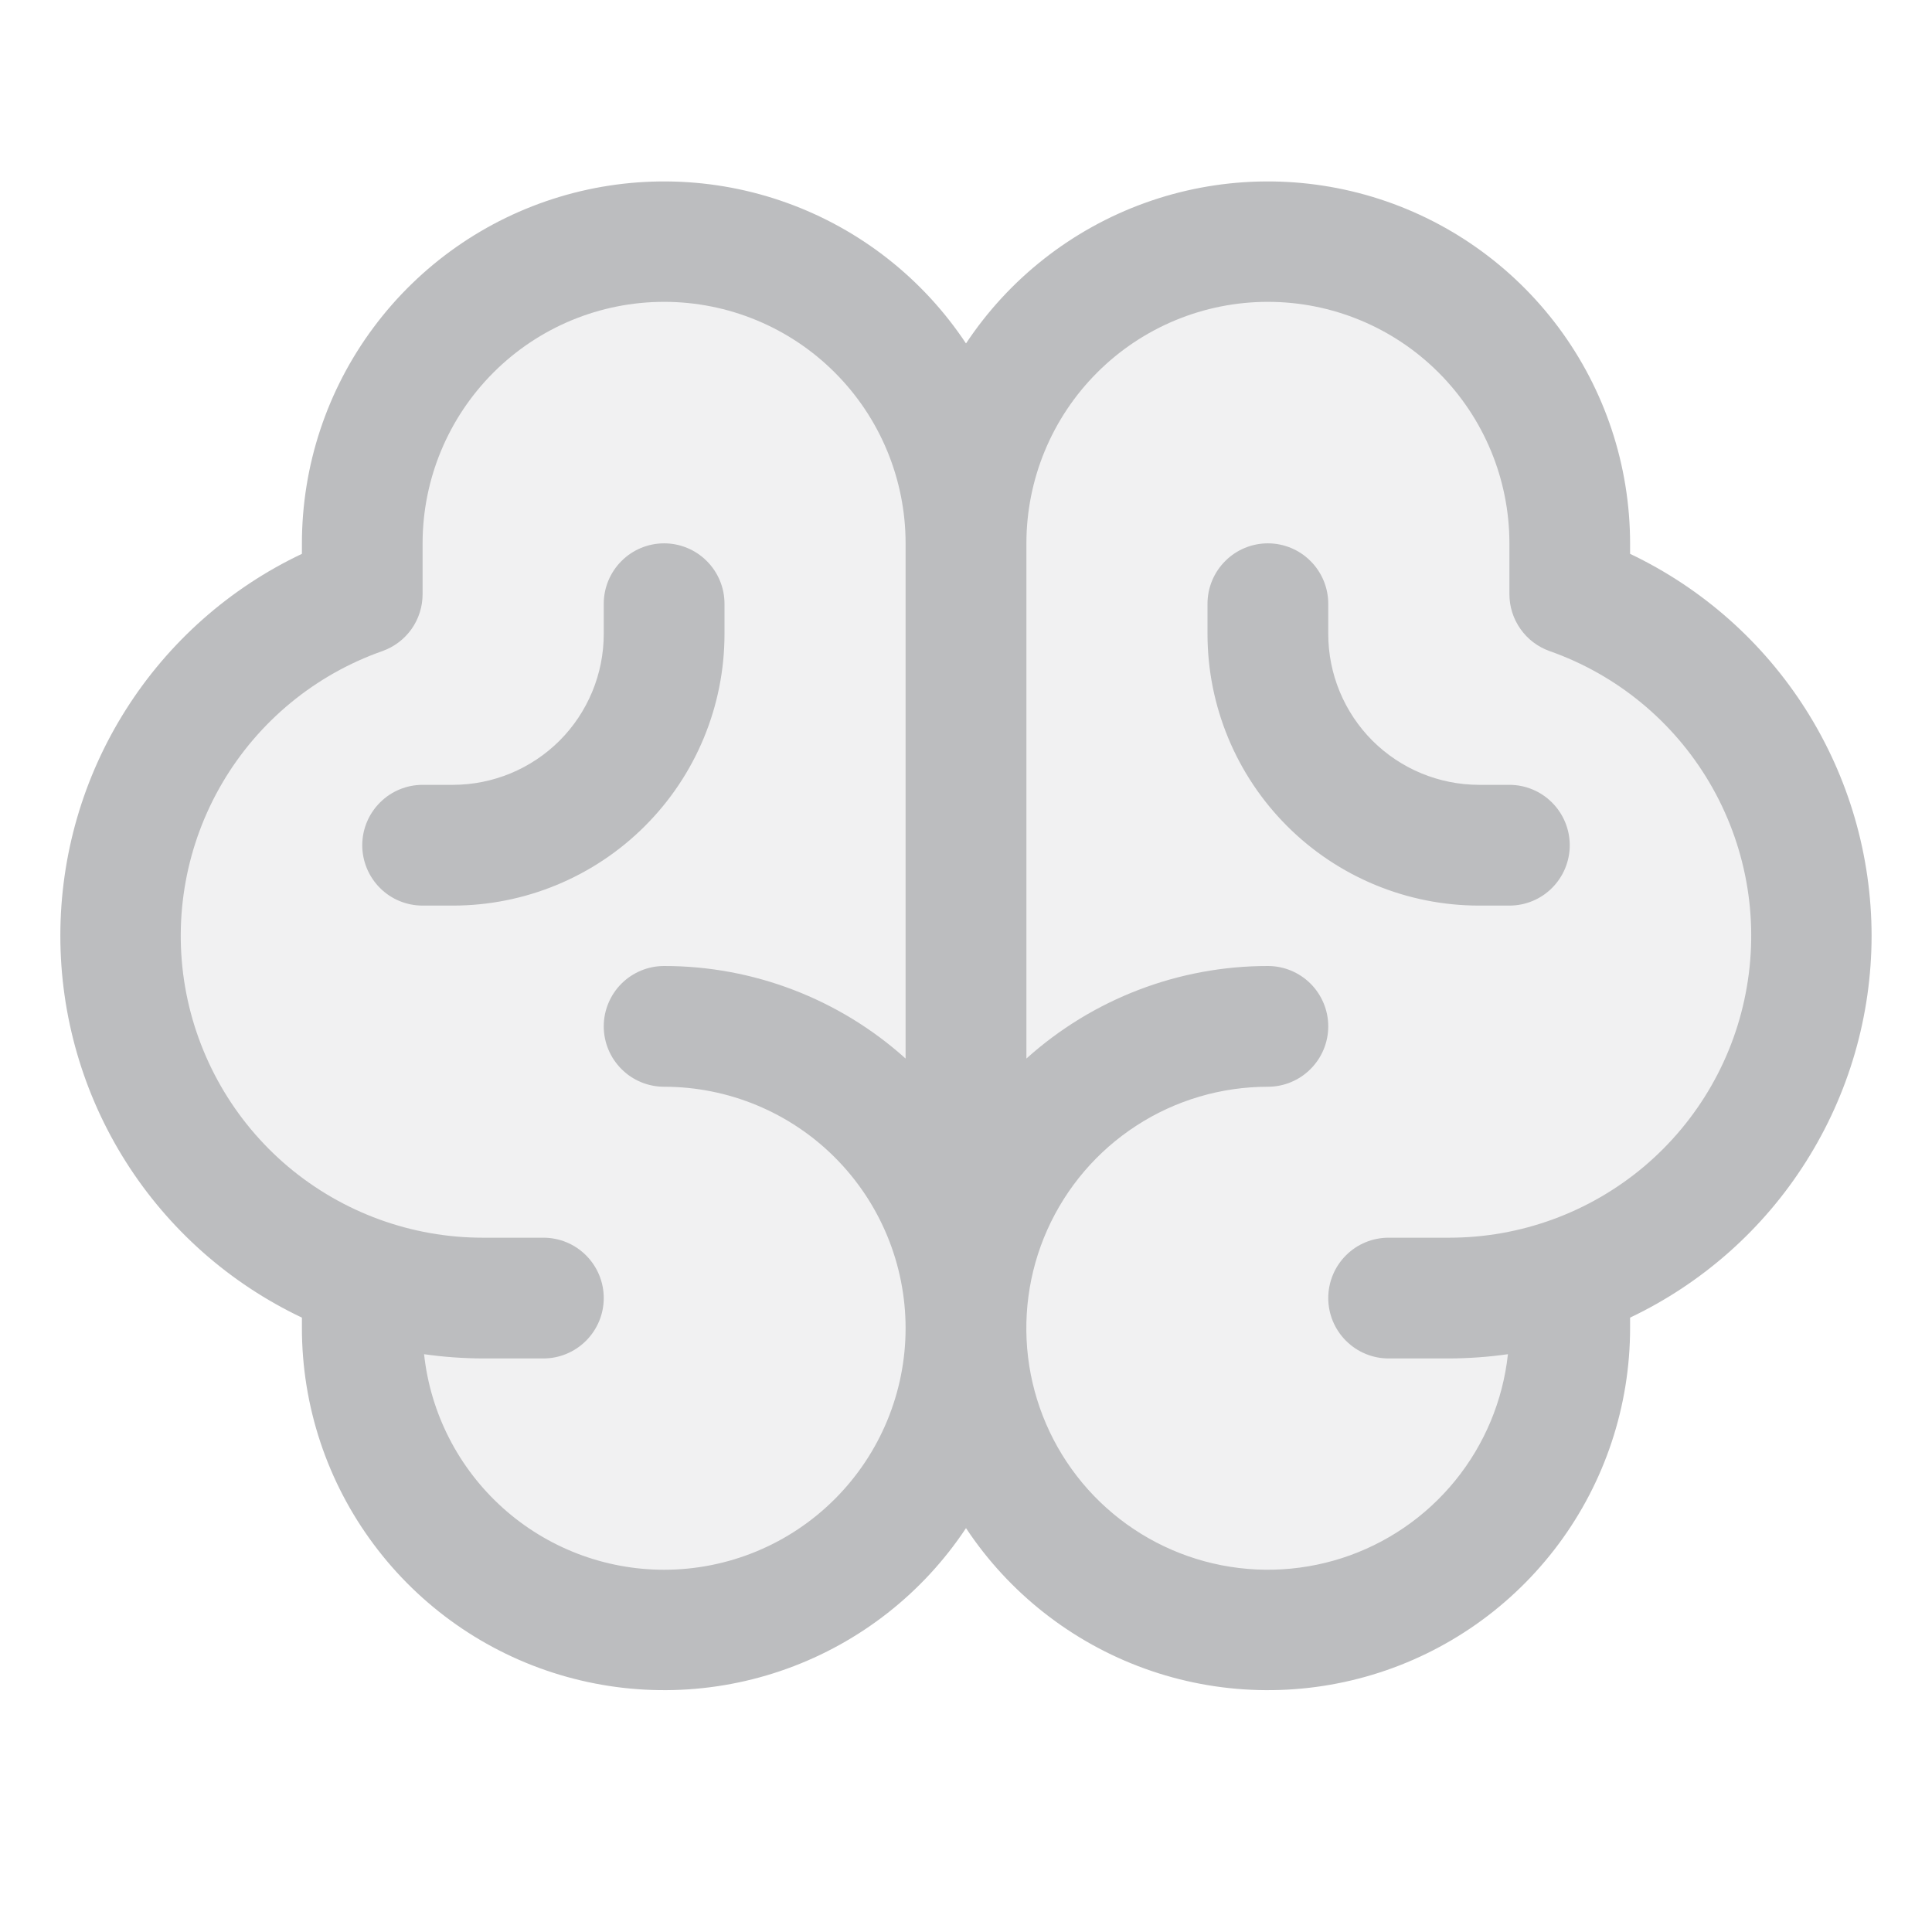 <svg width="30" height="30" viewBox="0 0 30 30" fill="none" xmlns="http://www.w3.org/2000/svg">
<path opacity="0.2" d="M28.125 14.531C28.125 15.695 27.765 16.83 27.093 17.78C26.422 18.73 25.472 19.448 24.375 19.836V20.625C24.375 21.868 23.881 23.061 23.002 23.94C22.123 24.819 20.931 25.312 19.688 25.312C18.444 25.312 17.252 24.819 16.373 23.94C15.494 23.061 15 21.868 15 20.625C15 21.868 14.506 23.061 13.627 23.94C12.748 24.819 11.556 25.312 10.312 25.312C9.069 25.312 7.877 24.819 6.998 23.94C6.119 23.061 5.625 21.868 5.625 20.625V19.836C4.527 19.449 3.576 18.731 2.904 17.781C2.231 16.831 1.87 15.695 1.87 14.531C1.87 13.367 2.231 12.232 2.904 11.281C3.576 10.331 4.527 9.613 5.625 9.226V8.438C5.625 7.194 6.119 6.002 6.998 5.123C7.877 4.244 9.069 3.75 10.312 3.75C11.556 3.75 12.748 4.244 13.627 5.123C14.506 6.002 15 7.194 15 8.438C15 7.194 15.494 6.002 16.373 5.123C17.252 4.244 18.444 3.75 19.688 3.75C20.931 3.75 22.123 4.244 23.002 5.123C23.881 6.002 24.375 7.194 24.375 8.438V9.226C25.472 9.614 26.422 10.332 27.093 11.283C27.765 12.233 28.125 13.368 28.125 14.531Z" fill="#BCBDBF"/>
<path d="M29.062 14.531C29.061 13.289 28.708 12.073 28.045 11.024C27.381 9.974 26.434 9.134 25.312 8.6V8.437C25.311 7.229 24.922 6.054 24.201 5.085C23.479 4.116 22.466 3.404 21.309 3.056C20.152 2.708 18.914 2.741 17.778 3.151C16.642 3.561 15.668 4.326 15 5.333C14.332 4.326 13.358 3.561 12.222 3.151C11.086 2.741 9.848 2.708 8.691 3.056C7.534 3.404 6.521 4.116 5.8 5.085C5.078 6.054 4.689 7.229 4.688 8.437V8.6C3.565 9.132 2.617 9.972 1.953 11.022C1.289 12.071 0.937 13.288 0.937 14.53C0.937 15.772 1.289 16.988 1.953 18.038C2.617 19.088 3.565 19.927 4.688 20.46V20.625C4.689 21.833 5.078 23.008 5.8 23.977C6.521 24.947 7.534 25.658 8.691 26.006C9.848 26.354 11.086 26.321 12.222 25.911C13.358 25.501 14.332 24.736 15 23.729C15.668 24.736 16.642 25.501 17.778 25.911C18.914 26.321 20.152 26.354 21.309 26.006C22.466 25.658 23.479 24.947 24.201 23.977C24.922 23.008 25.311 21.833 25.312 20.625V20.46C26.434 19.926 27.381 19.087 28.044 18.037C28.708 16.988 29.061 15.773 29.062 14.531ZM10.312 24.375C9.388 24.375 8.496 24.033 7.808 23.415C7.12 22.797 6.684 21.947 6.585 21.028C6.888 21.071 7.194 21.093 7.5 21.094H8.438C8.686 21.094 8.925 20.995 9.1 20.819C9.276 20.643 9.375 20.405 9.375 20.156C9.375 19.907 9.276 19.669 9.1 19.493C8.925 19.317 8.686 19.219 8.438 19.219H7.5C6.393 19.22 5.322 18.829 4.475 18.117C3.629 17.404 3.062 16.414 2.874 15.323C2.687 14.233 2.892 13.111 3.453 12.156C4.014 11.202 4.894 10.477 5.938 10.11C6.121 10.045 6.279 9.925 6.391 9.767C6.502 9.609 6.562 9.42 6.562 9.226V8.437C6.562 7.443 6.958 6.489 7.661 5.786C8.364 5.082 9.318 4.687 10.312 4.687C11.307 4.687 12.261 5.082 12.964 5.786C13.667 6.489 14.062 7.443 14.062 8.437V16.437C13.033 15.511 11.697 14.999 10.312 15C10.064 15 9.825 15.099 9.65 15.274C9.474 15.45 9.375 15.689 9.375 15.937C9.375 16.186 9.474 16.424 9.65 16.6C9.825 16.776 10.064 16.875 10.312 16.875C11.307 16.875 12.261 17.27 12.964 17.973C13.667 18.677 14.062 19.63 14.062 20.625C14.062 21.619 13.667 22.573 12.964 23.276C12.261 23.98 11.307 24.375 10.312 24.375ZM22.5 19.219H21.562C21.314 19.219 21.075 19.317 20.9 19.493C20.724 19.669 20.625 19.907 20.625 20.156C20.625 20.405 20.724 20.643 20.9 20.819C21.075 20.995 21.314 21.094 21.562 21.094H22.5C22.806 21.093 23.112 21.071 23.415 21.028C23.337 21.748 23.052 22.431 22.595 22.992C22.138 23.554 21.527 23.972 20.838 24.194C20.148 24.416 19.409 24.434 18.709 24.245C18.01 24.056 17.38 23.669 16.896 23.13C16.412 22.59 16.095 21.923 15.982 21.207C15.87 20.491 15.967 19.758 16.262 19.097C16.558 18.435 17.038 17.873 17.646 17.479C18.254 17.084 18.963 16.875 19.688 16.875C19.936 16.875 20.175 16.776 20.35 16.6C20.526 16.424 20.625 16.186 20.625 15.937C20.625 15.689 20.526 15.45 20.35 15.274C20.175 15.099 19.936 15 19.688 15C18.303 14.999 16.967 15.511 15.938 16.437V8.437C15.938 7.443 16.333 6.489 17.036 5.786C17.739 5.082 18.693 4.687 19.688 4.687C20.682 4.687 21.636 5.082 22.339 5.786C23.042 6.489 23.438 7.443 23.438 8.437V9.226C23.438 9.42 23.498 9.609 23.61 9.767C23.721 9.925 23.879 10.045 24.062 10.11C25.106 10.477 25.986 11.202 26.547 12.156C27.108 13.111 27.313 14.233 27.125 15.323C26.939 16.414 26.371 17.404 25.525 18.117C24.678 18.829 23.607 19.22 22.5 19.219ZM24.375 13.125C24.375 13.373 24.276 13.612 24.1 13.788C23.925 13.964 23.686 14.062 23.438 14.062H22.969C21.85 14.062 20.777 13.618 19.986 12.827C19.195 12.036 18.75 10.963 18.75 9.844V9.375C18.75 9.126 18.849 8.888 19.025 8.712C19.2 8.536 19.439 8.437 19.688 8.437C19.936 8.437 20.175 8.536 20.35 8.712C20.526 8.888 20.625 9.126 20.625 9.375V9.844C20.625 10.465 20.872 11.061 21.311 11.501C21.751 11.94 22.347 12.187 22.969 12.187H23.438C23.686 12.187 23.925 12.286 24.1 12.462C24.276 12.638 24.375 12.876 24.375 13.125ZM7.031 14.062H6.562C6.314 14.062 6.075 13.964 5.9 13.788C5.724 13.612 5.625 13.373 5.625 13.125C5.625 12.876 5.724 12.638 5.9 12.462C6.075 12.286 6.314 12.187 6.562 12.187H7.031C7.653 12.187 8.249 11.94 8.689 11.501C9.128 11.061 9.375 10.465 9.375 9.844V9.375C9.375 9.126 9.474 8.888 9.65 8.712C9.825 8.536 10.064 8.437 10.312 8.437C10.561 8.437 10.8 8.536 10.975 8.712C11.151 8.888 11.25 9.126 11.25 9.375V9.844C11.25 10.963 10.806 12.036 10.014 12.827C9.223 13.618 8.15 14.062 7.031 14.062Z" fill="#BCBDBF"/>
</svg>
